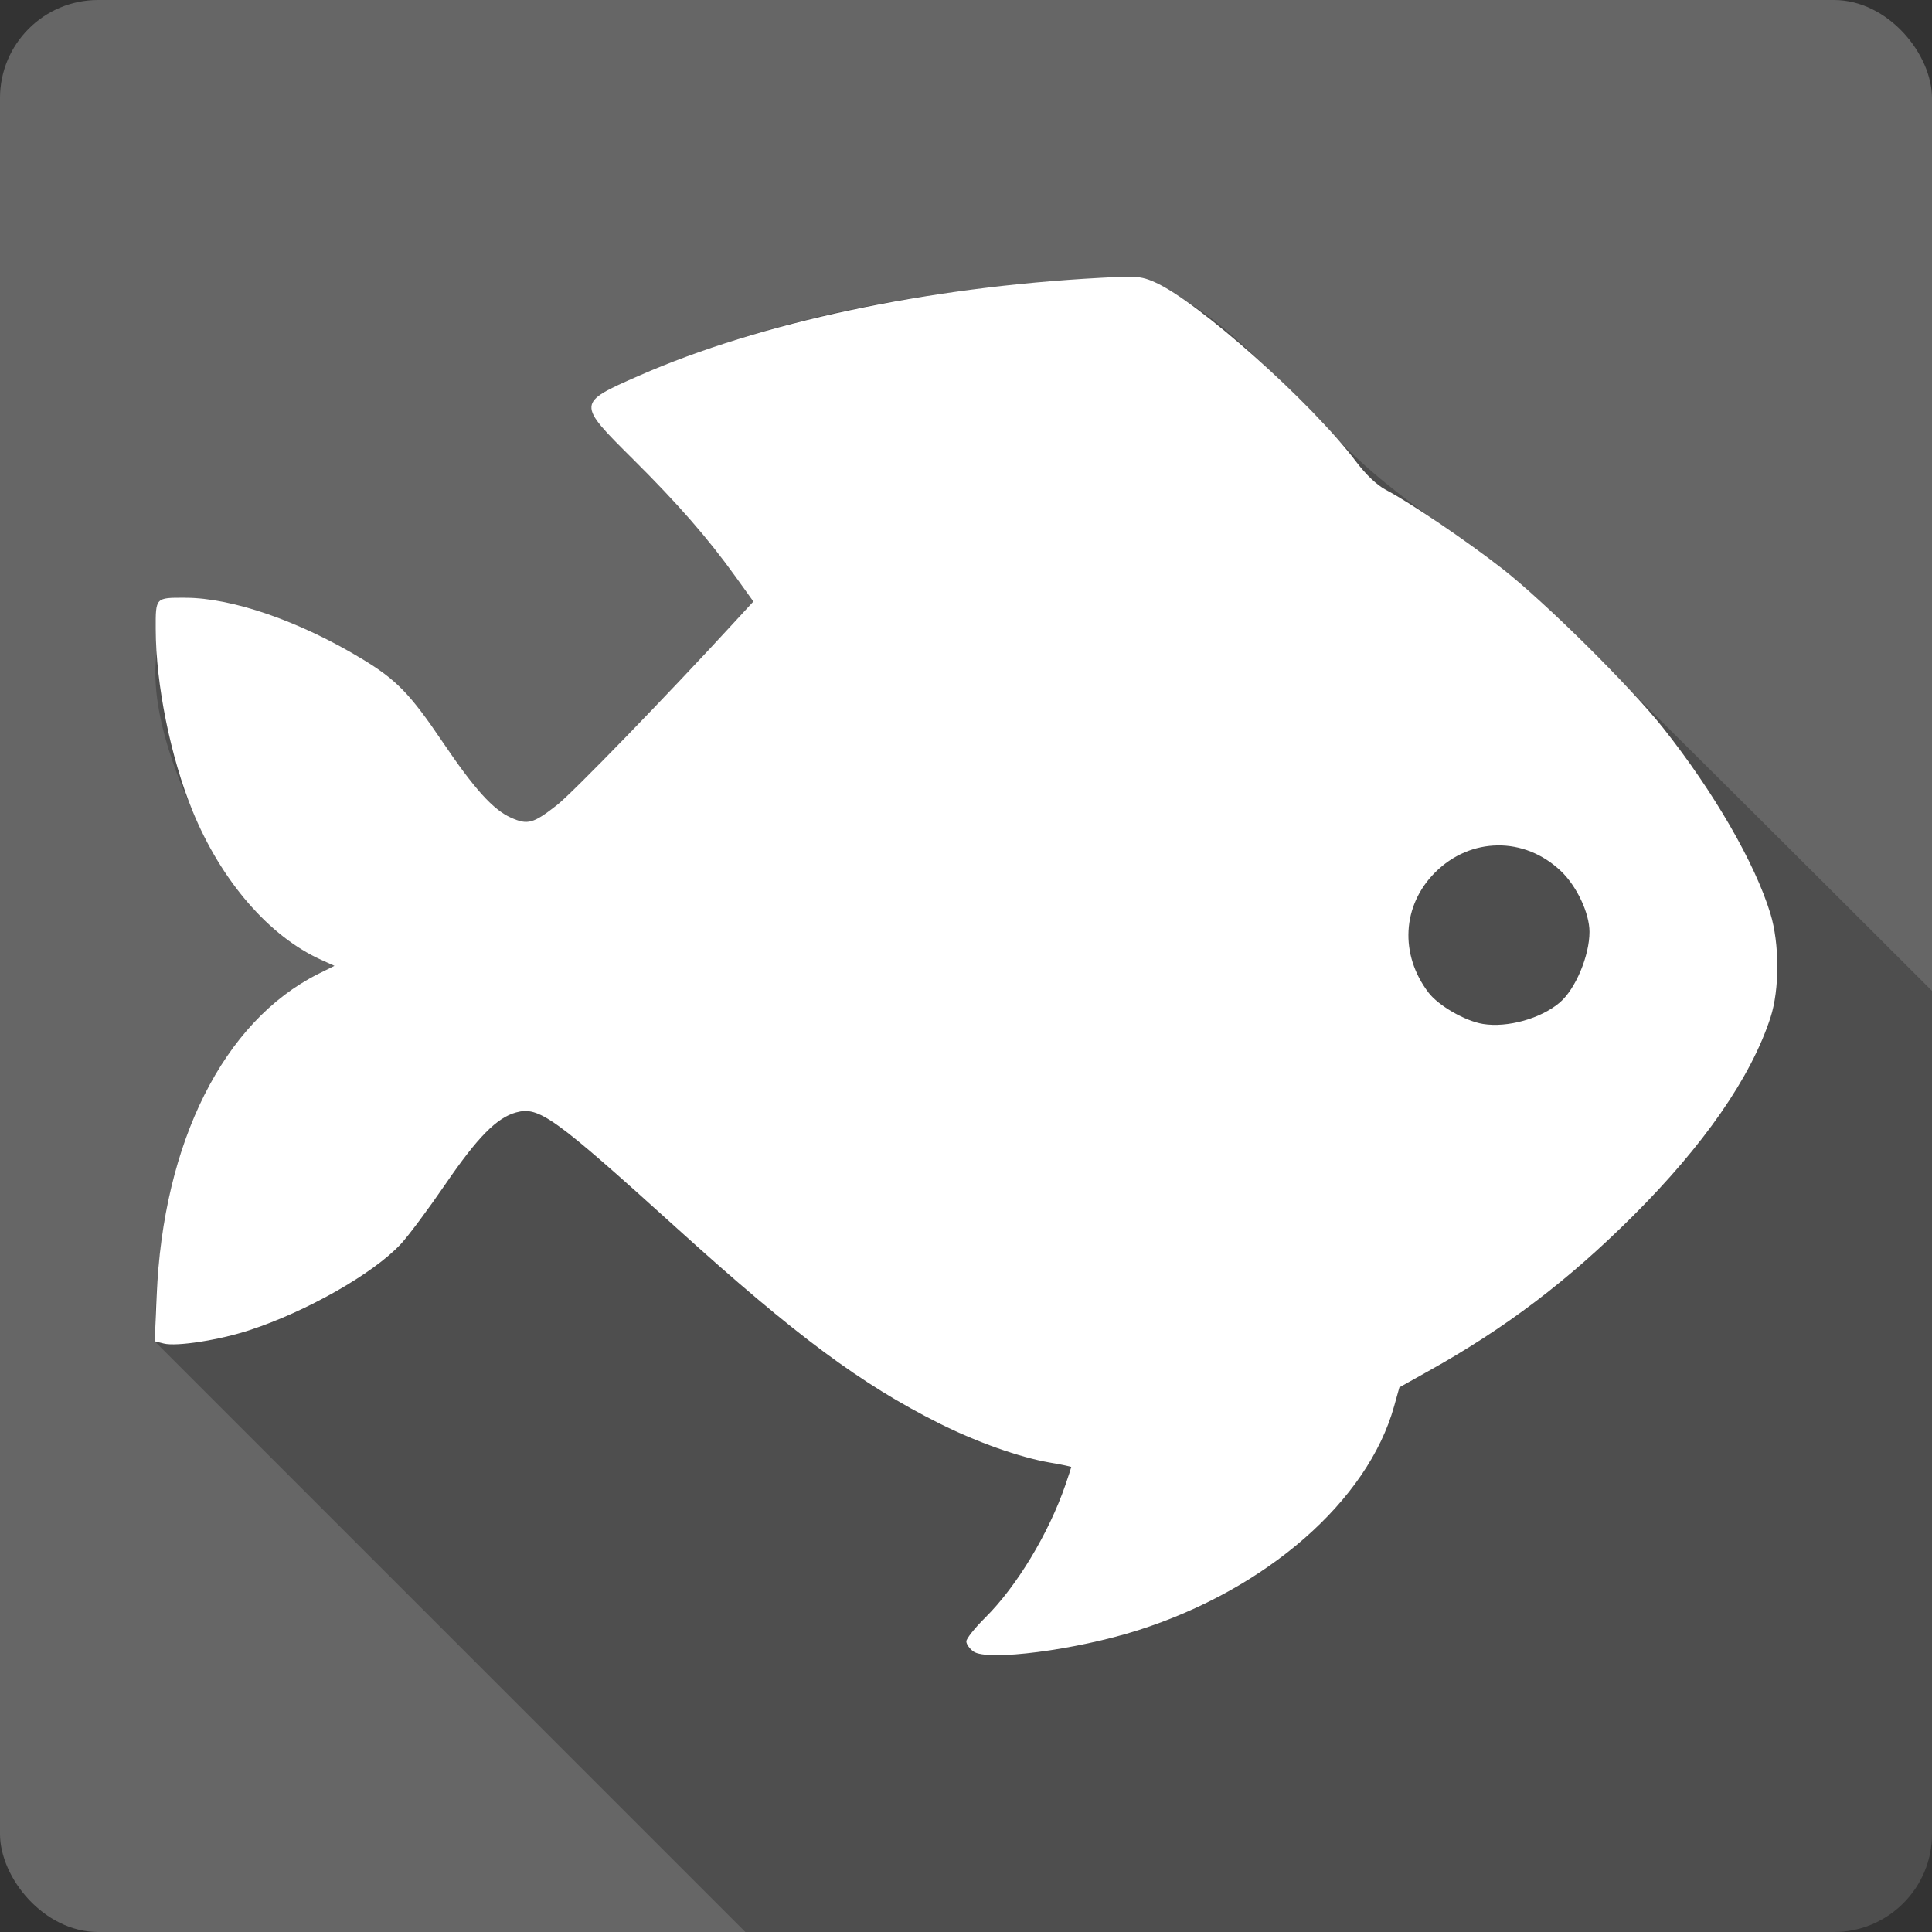 <?xml version="1.0" encoding="UTF-8" standalone="no"?>
<!-- Created with Inkscape (http://www.inkscape.org/) -->

<svg
   xmlns:dc="http://purl.org/dc/elements/1.1/"
   xmlns:cc="http://creativecommons.org/ns#"
   xmlns:rdf="http://www.w3.org/1999/02/22-rdf-syntax-ns#"
   xmlns:svg="http://www.w3.org/2000/svg"
   xmlns="http://www.w3.org/2000/svg"
   xmlns:sodipodi="http://sodipodi.sourceforge.net/DTD/sodipodi-0.dtd"
   xmlns:inkscape="http://www.inkscape.org/namespaces/inkscape"
   id="svg2"
   height="100%"
   width="100%"
   version="1.1"
   viewBox="0 0 512 512"
   inkscape:version="0.91 r13725"
   sodipodi:docname="bluefish.svg">
  <rect x="0" y="0" width="512" height="512" fill="#333333" stroke="none"/>
  <defs
     id="defs32" />
  <sodipodi:namedview
     pagecolor="#ffffff"
     bordercolor="#666666"
     borderopacity="1"
     objecttolerance="10"
     gridtolerance="10"
     guidetolerance="10"
     inkscape:pageopacity="0"
     inkscape:pageshadow="2"
     inkscape:window-width="640"
     inkscape:window-height="480"
     id="namedview30"
     showgrid="false"
     inkscape:zoom="0.5546875"
     inkscape:cx="36.056338"
     inkscape:cy="240.67606"
     inkscape:current-layer="svg2" />
  <rect
     style="fill:#666666"
     id="rect4"
     rx="25.988"
     height="512"
     width="512"
     y="-0"
     x="-0.002" />
  <path
     inkscape:connector-curvature="0"
     style="fill-opacity:0.235"
     id="path6"
     d="m 298.908,73.339 c -48.24,2.448 -98.19,9.399 -141.19,32.438 4.42,16.875 36.838,27.556 45.625,43.875 10.934,24.316 -40.878,54.723 -57.5,73.844 -52.32,-2.034 -56.812,-63.872 -96.75,-65.09 -19.845,16.09 1.897,63.3 18.469,82.906 10.09,8.552 61.6,22.09 7.75,22.438 -27.404,21.643 -33.988,58.689 -34.31,91.72 l 156.53,156.53 288.47,0 c 14.397,0 26,-11.603 26,-26 l 0,-223.41 c -34.33,-34.29 -68.71,-68.56 -103.22,-102.69 -18.829,-17.04 -41.912,-28.46 -58.37,-48.12 -15.601,-14.15 -30.3,-33.57 -51.5,-38.438" />
  <path
     inkscape:connector-curvature="0"
     style="fill:#ffffff"
     id="path54"
     d="m 298.928,73.339 c -0.478,-0.001 -0.987,0.013 -1.554,0.026 -1.51,0.035 -3.359,0.137 -5.714,0.263 -46.11,2.465 -90.08,11.789 -122.36,25.961 -16.491,7.242 -16.485,7.255 -1.554,22.09 11.854,11.776 19.842,20.911 27.28,31.28 l 4.634,6.451 -5.292,5.74 c -17.27,18.82 -42.572,44.92 -46.736,48.18 -6.322,4.956 -7.783,5.348 -12.217,3.371 -4.735,-2.113 -9.705,-7.613 -18.11,-20.06 -8.636,-12.785 -12.262,-16.525 -21.433,-22.06 -16.576,-10.01 -34.27,-16.13 -46.762,-16.17 -7.95,-0.022 -7.868,-0.11 -7.842,8.294 0.031,14.678 3.908,33.857 9.716,48.1 7.59,18.618 20.368,33.394 34.23,39.601 l 3.423,1.554 -4.344,2.159 c -25.08,12.595 -41.09,44.554 -42.786,85.38 l -0.501,11.953 2.422,0.605 c 3.36,0.843 14.622,-0.908 22.643,-3.529 15.178,-4.957 32.857,-15.01 40.13,-22.827 2.077,-2.234 7.435,-9.447 11.927,-16.01 8.459,-12.357 13.528,-17.474 18.615,-18.878 6.092,-1.682 9.934,1.093 42.89,30.911 31.21,28.24 48.49,41.07 69.4,51.55 9.8,4.91 21.22,8.954 29.17,10.321 3.128,0.537 5.687,1.073 5.687,1.185 0,0.111 -0.69,2.26 -1.554,4.765 -4.438,12.874 -12.934,26.912 -21.22,35.12 -2.766,2.739 -5.03,5.582 -5.03,6.319 0,0.737 0.853,1.94 1.895,2.686 3.691,2.64 27.15,-0.391 43.6,-5.634 34.1,-10.867 60.915,-34.33 67.878,-59.38 l 1.396,-5 7.767,-4.344 c 20.4,-11.378 36.843,-23.847 54.08,-41.02 18.798,-18.726 31.345,-36.804 36.493,-52.631 2.43,-7.469 2.406,-19.599 -0.026,-27.564 -4.069,-13.327 -14.922,-32.13 -28.383,-49.13 -8.725,-11.02 -31.498,-33.569 -42.732,-42.31 -9.624,-7.489 -24.19,-17.351 -30.753,-20.826 -2.435,-1.29 -5.298,-4 -8,-7.583 -11.867,-15.697 -41.849,-42.41 -53.29,-47.47 -2.325,-1.029 -3.734,-1.436 -7.082,-1.448 m 97.97,150.71 c 5.952,-0.065 11.936,2.211 16.772,6.82 4.197,3.999 7.557,11.159 7.557,16.09 0,6.334 -3.707,15.167 -7.868,18.721 -4.997,4.262 -13.875,6.741 -20.353,5.687 -4.718,-0.767 -11.789,-4.838 -14.429,-8.294 -7.71,-10.11 -7.01,-23.11 1.738,-31.858 4.713,-4.713 10.636,-7.097 16.588,-7.162" />
</svg>
